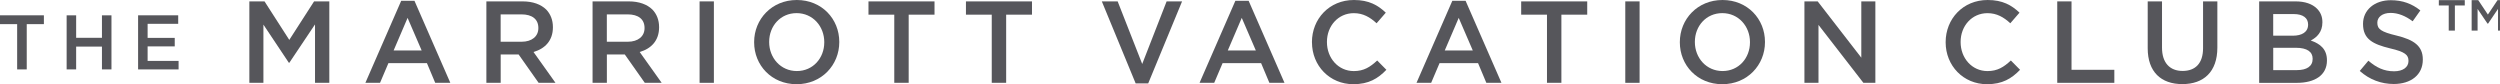 <?xml version="1.0" encoding="UTF-8" standalone="no"?>
<!-- Created with Inkscape (http://www.inkscape.org/) -->

<svg
   width="190.791mm"
   height="6.416mm"
   viewBox="0 0 190.791 6.416"
   version="1.1"
   id="svg5"
   xml:space="preserve"
   xmlns="http://www.w3.org/2000/svg"
   xmlns:svg="http://www.w3.org/2000/svg"><defs
     id="defs2" /><g
     id="layer1"
     transform="translate(-9.576,-104.987)"><g
       id="g317"
       transform="matrix(0.265,0,0,0.265,9.576,104.987)"
       style="fill:#56565b;fill-opacity:1"><path
         d="M 4.94,6.95 H 0 V 4.41 H 12.64 V 6.95 H 7.7 V 19.99 H 4.94 Z"
         id="path237"
         style="fill:#56565b;fill-opacity:1" /><path
         d="m 19.19,4.41 h 2.74 v 6.47 h 7.43 V 4.41 h 2.74 v 15.57 h -2.74 v -6.56 h -7.43 v 6.56 h -2.74 z"
         id="path239"
         style="fill:#56565b;fill-opacity:1" /><path
         d="m 39.77,4.41 h 11.55 v 2.45 h -8.81 v 4.05 h 7.81 v 2.45 h -7.81 v 4.18 h 8.92 v 2.45 H 39.77 Z"
         id="path241"
         style="fill:#56565b;fill-opacity:1" /><path
         d="m 71.79,0.4 h 4.39 L 83.31,11.49 90.45,0.4 h 4.39 V 23.85 H 90.72 V 7.03 l -7.4,11.05 H 83.19 L 75.86,7.09 V 23.85 H 71.81 V 0.4 Z"
         id="path243"
         style="fill:#56565b;fill-opacity:1" /><path
         d="m 115.54,0.23 h 3.82 l 10.32,23.61 h -4.35 l -2.38,-5.66 h -11.09 l -2.41,5.66 h -4.22 z m 5.89,14.3 -4.05,-9.38 -4.02,9.38 z"
         id="path245"
         style="fill:#56565b;fill-opacity:1" /><path
         d="m 140.07,0.4 h 10.45 c 2.95,0 5.26,0.87 6.77,2.34 1.24,1.27 1.94,3.01 1.94,5.06 v 0.07 c 0,3.85 -2.31,6.16 -5.59,7.1 l 6.33,8.88 h -4.86 l -5.76,-8.17 h -5.16 v 8.17 h -4.12 z m 10.15,11.62 c 2.95,0 4.82,-1.54 4.82,-3.92 V 8.03 c 0,-2.51 -1.81,-3.89 -4.86,-3.89 h -6 v 7.87 h 6.03 z"
         id="path247"
         style="fill:#56565b;fill-opacity:1" /><path
         d="m 170.65,0.4 h 10.45 c 2.95,0 5.26,0.87 6.77,2.34 1.24,1.27 1.94,3.01 1.94,5.06 v 0.07 c 0,3.85 -2.31,6.16 -5.59,7.1 l 6.33,8.88 h -4.86 l -5.76,-8.17 h -5.16 v 8.17 h -4.12 z m 10.15,11.62 c 2.95,0 4.82,-1.54 4.82,-3.92 V 8.03 c 0,-2.51 -1.81,-3.89 -4.86,-3.89 h -6 v 7.87 h 6.03 z"
         id="path249"
         style="fill:#56565b;fill-opacity:1" /><path
         d="m 201.47,0.4 h 4.12 v 23.45 h -4.12 z"
         id="path251"
         style="fill:#56565b;fill-opacity:1" /><path
         d="m 217.18,12.19 v -0.07 c 0,-6.6 5.09,-12.12 12.29,-12.12 7.2,0 12.23,5.46 12.23,12.06 v 0.07 c 0,6.6 -5.09,12.12 -12.29,12.12 -7.2,0 -12.23,-5.46 -12.23,-12.06 z m 20.2,0 v -0.07 c 0,-4.56 -3.32,-8.34 -7.97,-8.34 -4.65,0 -7.9,3.72 -7.9,8.27 v 0.07 c 0,4.55 3.32,8.34 7.97,8.34 4.65,0 7.9,-3.72 7.9,-8.27 z"
         id="path253"
         style="fill:#56565b;fill-opacity:1" /><path
         d="m 257.55,4.22 h -7.44 V 0.4 h 19.02 v 3.82 h -7.44 v 19.63 h -4.15 V 4.22 Z"
         id="path255"
         style="fill:#56565b;fill-opacity:1" /><path
         d="m 285.62,4.22 h -7.44 V 0.4 h 19.02 v 3.82 h -7.44 v 19.63 h -4.15 V 4.22 Z"
         id="path257"
         style="fill:#56565b;fill-opacity:1" /><path
         d="m 317.31,0.4 h 4.56 l 7.07,18.02 7.03,-18.02 h 4.45 l -9.75,23.61 h -3.62 z"
         id="path259"
         style="fill:#56565b;fill-opacity:1" /><path
         d="m 355.77,0.23 h 3.82 l 10.32,23.61 h -4.35 l -2.38,-5.66 h -11.09 l -2.41,5.66 h -4.22 z m 5.89,14.3 -4.05,-9.38 -4.02,9.38 z"
         id="path261"
         style="fill:#56565b;fill-opacity:1" /><path
         d="M 377.82,12.19 V 12.12 C 377.82,5.45 382.81,0 389.91,0 c 4.32,0 6.93,1.51 9.18,3.65 l -2.65,3.05 c -1.88,-1.74 -3.89,-2.91 -6.56,-2.91 -4.49,0 -7.74,3.68 -7.74,8.27 v 0.07 c 0,4.59 3.25,8.34 7.74,8.34 2.88,0 4.72,-1.17 6.73,-3.05 l 2.65,2.68 c -2.44,2.54 -5.12,4.15 -9.51,4.15 -6.83,0 -11.92,-5.33 -11.92,-12.06 z"
         id="path263"
         style="fill:#56565b;fill-opacity:1" /><path
         d="m 418.25,0.23 h 3.82 l 10.32,23.61 h -4.35 l -2.38,-5.66 h -11.09 l -2.41,5.66 h -4.22 z m 5.89,14.3 -4.05,-9.38 -4.02,9.38 z"
         id="path265"
         style="fill:#56565b;fill-opacity:1" /><path
         d="m 445.52,4.22 h -7.44 V 0.4 h 19.02 v 3.82 h -7.44 v 19.63 h -4.15 V 4.22 Z"
         id="path267"
         style="fill:#56565b;fill-opacity:1" /><path
         d="m 468.06,0.4 h 4.12 v 23.45 h -4.12 z"
         id="path269"
         style="fill:#56565b;fill-opacity:1" /><path
         d="m 483.77,12.19 v -0.07 c 0,-6.6 5.09,-12.12 12.29,-12.12 7.2,0 12.23,5.46 12.23,12.06 v 0.07 c 0,6.6 -5.09,12.12 -12.29,12.12 -7.2,0 -12.23,-5.46 -12.23,-12.06 z m 20.2,0 v -0.07 c 0,-4.56 -3.32,-8.34 -7.97,-8.34 -4.65,0 -7.9,3.72 -7.9,8.27 v 0.07 c 0,4.55 3.32,8.34 7.97,8.34 4.65,0 7.9,-3.72 7.9,-8.27 z"
         id="path271"
         style="fill:#56565b;fill-opacity:1" /><path
         d="m 519.65,0.4 h 3.82 l 12.56,16.21 V 0.4 h 4.05 v 23.45 h -3.45 L 523.7,7.17 v 16.68 h -4.05 z"
         id="path273"
         style="fill:#56565b;fill-opacity:1" /><path
         d="M 560.32,12.19 V 12.12 C 560.32,5.45 565.31,0 572.41,0 c 4.32,0 6.93,1.51 9.18,3.65 l -2.65,3.05 c -1.88,-1.74 -3.89,-2.91 -6.57,-2.91 -4.49,0 -7.74,3.68 -7.74,8.27 v 0.07 c 0,4.59 3.25,8.34 7.74,8.34 2.88,0 4.72,-1.17 6.73,-3.05 l 2.65,2.68 c -2.45,2.54 -5.12,4.15 -9.51,4.15 -6.83,0 -11.92,-5.33 -11.92,-12.06 z"
         id="path275"
         style="fill:#56565b;fill-opacity:1" /><path
         d="m 592.45,0.4 h 4.12 v 19.7 h 12.33 v 3.75 H 592.46 V 0.4 Z"
         id="path277"
         style="fill:#56565b;fill-opacity:1" /><path
         d="M 618.51,13.9 V 0.4 h 4.12 v 13.33 c 0,4.35 2.24,6.7 5.93,6.7 3.69,0 5.89,-2.21 5.89,-6.53 V 0.4 h 4.12 v 13.3 c 0,7 -3.95,10.52 -10.08,10.52 -6.13,0 -9.98,-3.52 -9.98,-10.32 z"
         id="path279"
         style="fill:#56565b;fill-opacity:1" /><path
         d="m 650.6,0.4 h 10.52 c 2.68,0 4.79,0.74 6.13,2.08 1.04,1.04 1.57,2.31 1.57,3.89 v 0.07 c 0,2.81 -1.61,4.32 -3.35,5.23 2.75,0.94 4.66,2.51 4.66,5.69 v 0.07 c 0,4.19 -3.45,6.43 -8.67,6.43 H 650.61 V 0.4 Z m 9.68,9.88 c 2.65,0 4.42,-1.04 4.42,-3.18 V 7.03 c 0,-1.84 -1.47,-2.98 -4.12,-2.98 h -5.93 v 6.23 z m 1.21,9.91 c 2.81,0 4.52,-1.1 4.52,-3.21 v -0.07 c 0,-1.98 -1.57,-3.15 -4.82,-3.15 h -6.53 v 6.43 z"
         id="path281"
         style="fill:#56565b;fill-opacity:1" /><path
         d="m 679.58,20.43 2.48,-2.95 c 2.24,1.94 4.49,3.05 7.4,3.05 2.55,0 4.15,-1.17 4.15,-2.95 v -0.07 c 0,-1.67 -0.94,-2.58 -5.29,-3.58 -4.99,-1.21 -7.8,-2.68 -7.8,-7 V 6.86 c 0,-4.02 3.35,-6.8 8,-6.8 3.42,0 6.13,1.04 8.51,2.95 l -2.21,3.12 c -2.11,-1.57 -4.22,-2.41 -6.36,-2.41 -2.41,0 -3.82,1.24 -3.82,2.78 v 0.07 c 0,1.81 1.07,2.61 5.56,3.68 4.96,1.21 7.54,2.98 7.54,6.87 v 0.07 c 0,4.39 -3.45,7 -8.37,7 -3.58,0 -6.97,-1.24 -9.78,-3.75 z"
         id="path283"
         style="fill:#56565b;fill-opacity:1" /><path
         d="m 705.2,1.57 h -2.85 V 0.03 h 7.47 v 1.54 h -2.85 v 7.24 h -1.77 z m 6.6,-1.54 h 1.89 l 2.79,4.16 2.79,-4.16 h 1.83 v 8.78 h -1.71 V 2.57 l -2.85,4.22 h -0.18 l -2.85,-4.22 v 6.24 h -1.71 z"
         id="path285"
         style="fill:#56565b;fill-opacity:1" /></g></g></svg>
